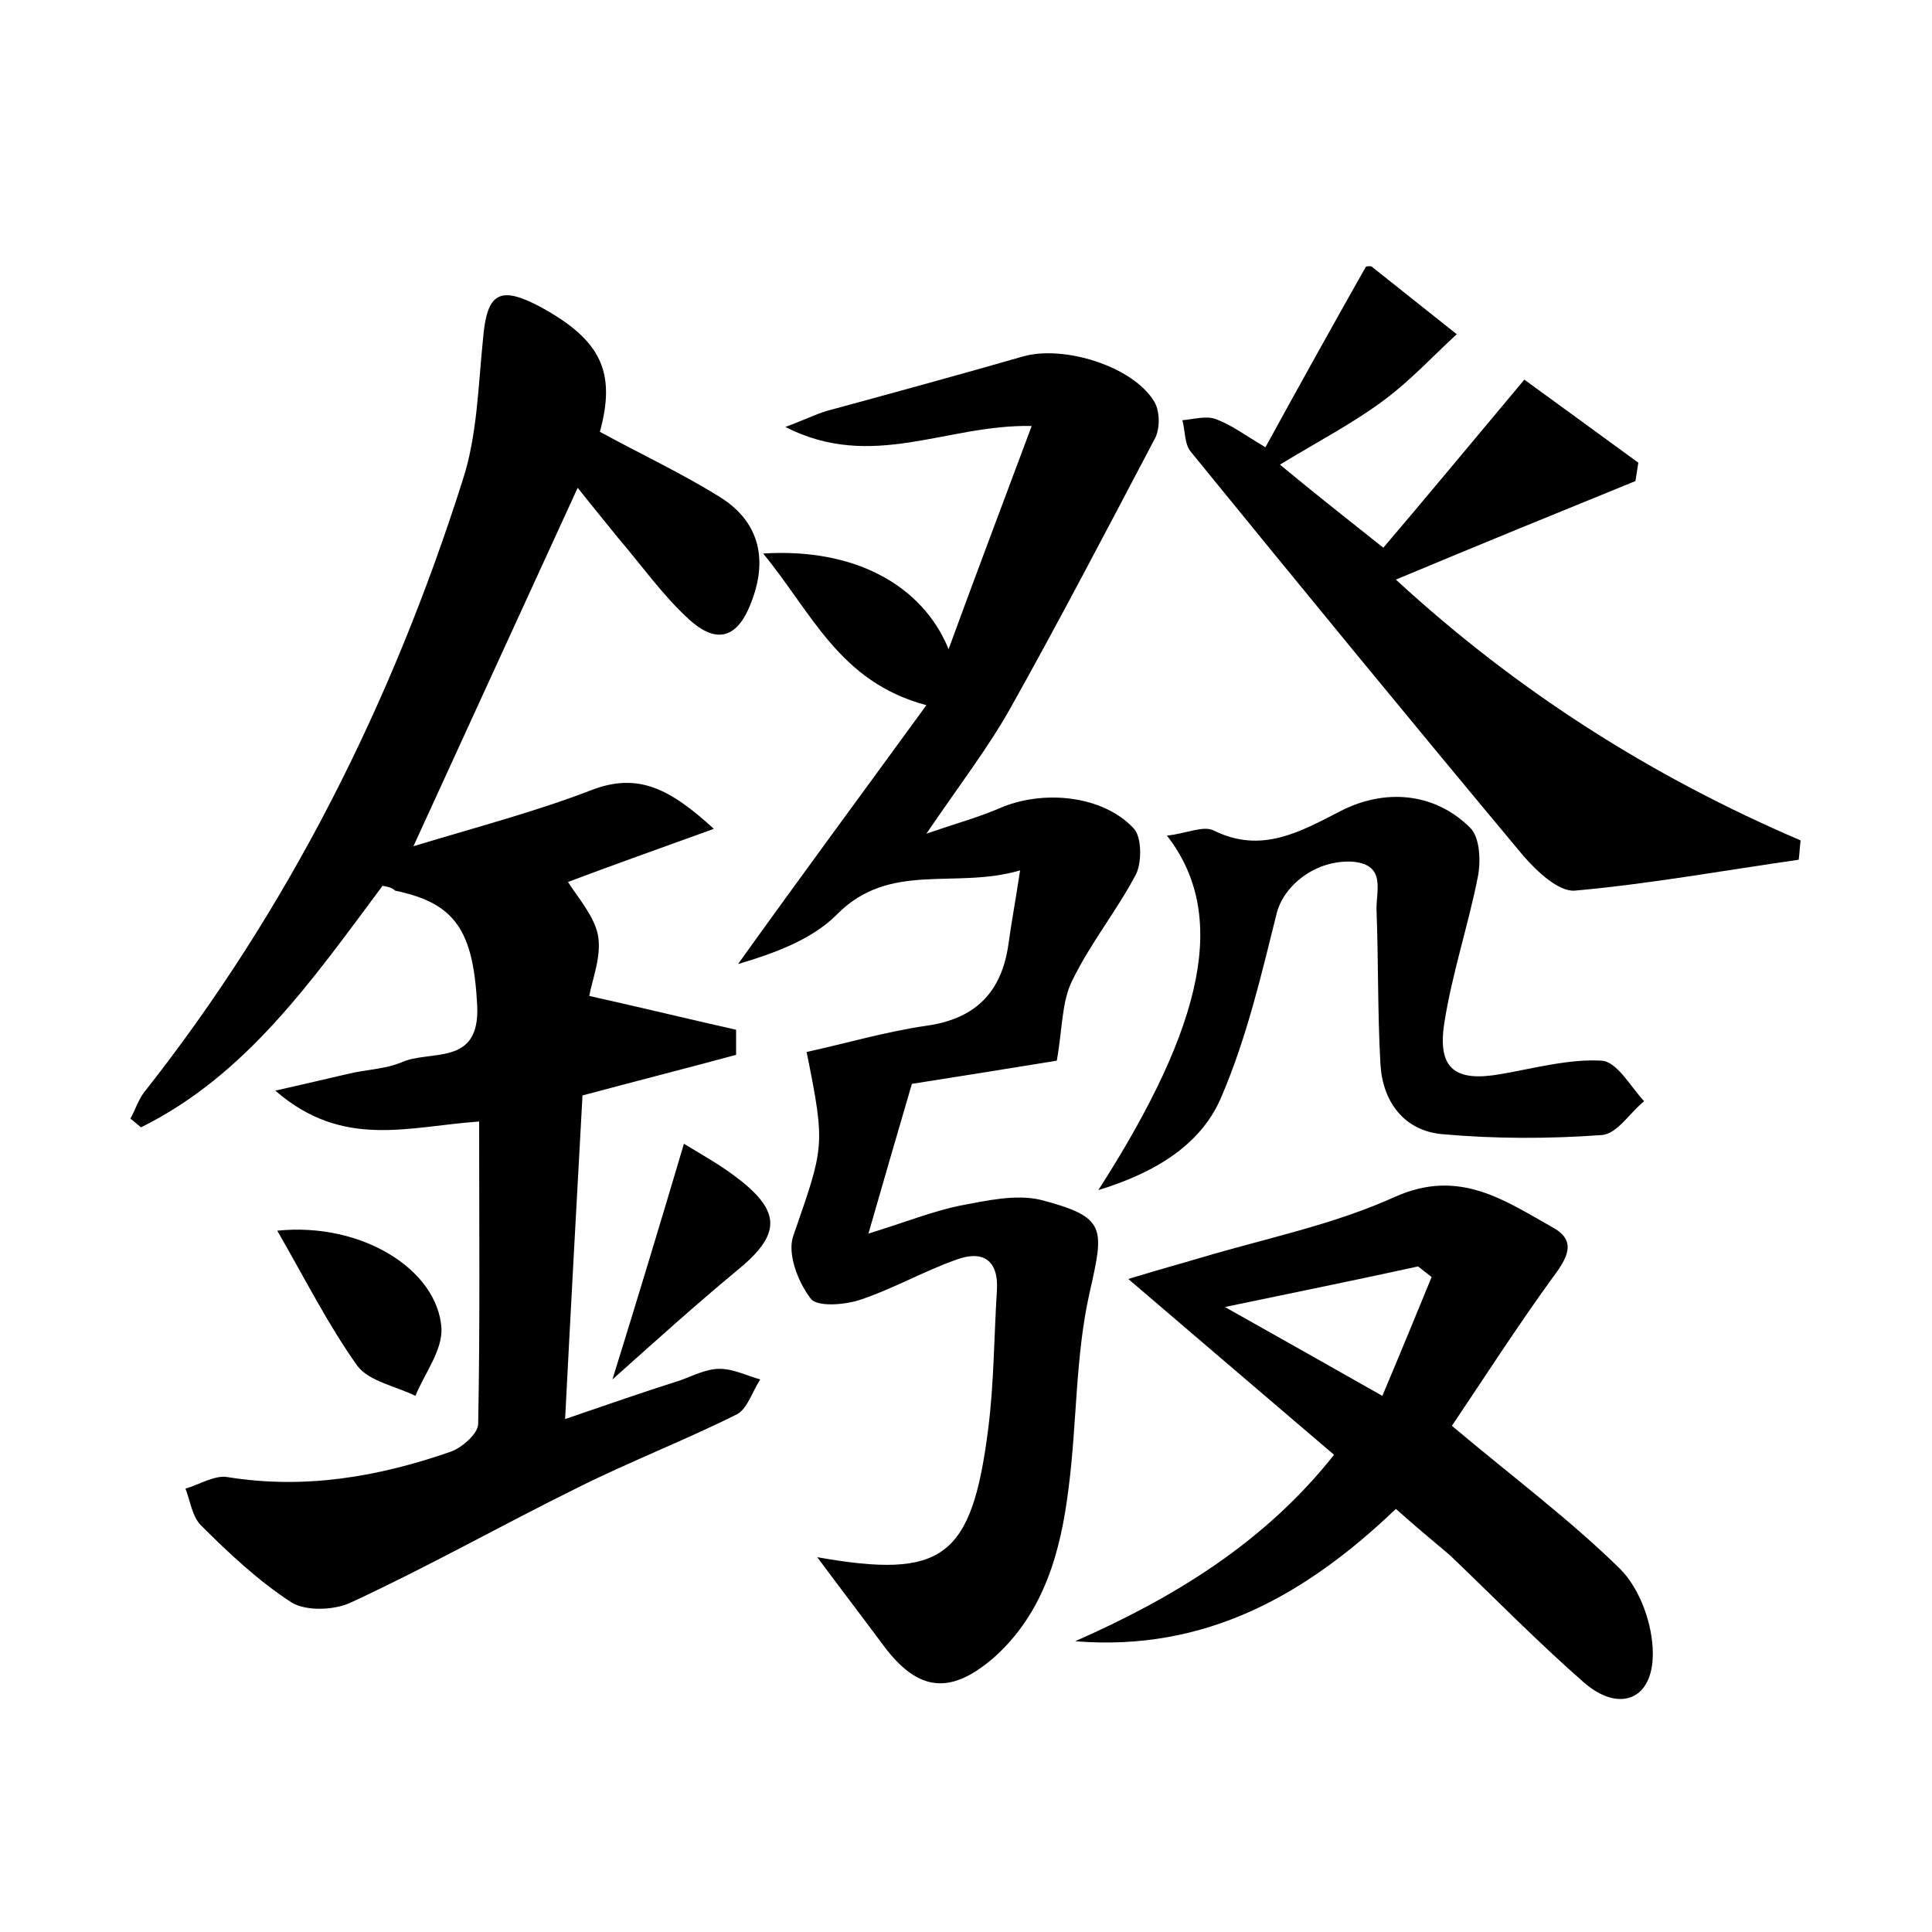 <?xml version="1.0" encoding="utf-8"?>
<!-- Generator: Adobe Illustrator 22.0.0, SVG Export Plug-In . SVG Version: 6.00 Build 0)  -->
<svg version="1.1" id="图层_1" xmlns="http://www.w3.org/2000/svg" xmlns:xlink="http://www.w3.org/1999/xlink" x="0px" y="0px"
	 viewBox="0 0 200 200" style="enable-background:new 0 0 200 200;" xml:space="preserve">
<style type="text/css">
	.st0{fill:#FFFFFF;}
</style>
<g>
	
	<path d="M39.6,91.7c-7.3,9.8-14.1,19.6-25,25c-0.4-0.3-0.7-0.6-1.1-0.9c0.5-0.9,0.8-1.9,1.4-2.7c15-19,25.7-40.4,33-63.4
		c1.5-4.6,1.6-9.7,2.1-14.6c0.4-4.8,1.7-5.6,6-3.3c6.2,3.4,7.8,6.7,6.1,12.9c4.2,2.3,8.5,4.3,12.5,6.8c3.8,2.4,4.9,6.1,3.3,10.5
		c-1.4,4-3.6,4.9-6.7,2c-2.7-2.5-4.8-5.5-7.2-8.3c-1.3-1.6-2.6-3.2-4.2-5.2c-5.6,12.2-11,24-17,37.1c6.6-2,12.7-3.6,18.4-5.8
		c4.9-1.9,8.2-0.1,12.7,4c-5.8,2.1-10.6,3.8-15.1,5.5c1,1.6,2.7,3.5,3.1,5.5c0.4,2.2-0.6,4.6-0.9,6.3c5.4,1.2,10.3,2.4,15.2,3.5
		c0,0.9,0,1.7,0,2.6c-5.2,1.4-10.3,2.7-15.9,4.2c-0.6,10.9-1.2,21.8-1.8,33.5c4.4-1.5,8.1-2.8,11.9-4c1.4-0.5,2.7-1.2,4.1-1.2
		c1.4,0,2.8,0.7,4.2,1.1c-0.8,1.2-1.3,3-2.4,3.6c-5.4,2.7-11.1,4.9-16.5,7.6c-7.9,3.9-15.5,8.2-23.5,11.9c-1.7,0.8-4.6,0.9-6.1,0
		c-3.4-2.2-6.5-5.1-9.4-8c-0.9-0.9-1.1-2.5-1.6-3.8c1.4-0.4,3-1.4,4.3-1.2c8,1.3,15.6,0,23.1-2.6c1.2-0.4,2.9-1.9,2.9-2.9
		c0.2-10.3,0.1-20.7,0.1-31.3c-7.3,0.5-14.1,2.9-21.1-3.2c3.6-0.8,6-1.4,8.3-1.9c1.6-0.3,3.2-0.4,4.7-1c3-1.4,8.2,0.5,7.9-5.9
		c-0.4-7.7-2.2-10.6-8.5-11.9C40.6,91.9,40.2,91.8,39.6,91.7z"/>
	<path d="M79,57.3c9.5-0.6,16.5,3.3,19.2,9.9c2.7-7.4,5.5-14.8,8.6-23.1c-8.8-0.2-16.5,4.7-25.5,0.1c2.4-0.9,3.5-1.5,4.8-1.8
		c6.6-1.8,13.2-3.6,19.8-5.5c4.2-1.2,11.4,1,13.6,4.7c0.6,1,0.6,2.9,0,3.9c-4.9,9.3-9.8,18.7-14.9,27.8c-2.3,4.1-5.3,8-8.7,13
		c3.2-1.1,5.4-1.7,7.5-2.6c4.5-2,10.8-1.4,14,2.1c0.8,0.9,0.8,3.5,0.2,4.7c-2,3.8-4.7,7.1-6.6,11c-1.1,2.2-1,4.9-1.6,8.3
		c-4.3,0.7-9.9,1.6-15,2.4c-1.5,5.1-2.8,9.6-4.5,15.5c3.9-1.2,6.6-2.3,9.5-2.9c2.7-0.5,5.7-1.2,8.3-0.6c6.9,1.8,6.6,2.9,5.1,9.6
		c-1.5,6.6-1.3,13.6-2.2,20.4c-0.8,6.4-2.5,12.6-7.5,17.2c-4.6,4.1-8,3.8-11.6-1c-2.3-3.1-4.6-6.1-6.9-9.2c13,2.3,16,0.1,17.7-13.3
		c0.6-4.7,0.6-9.6,0.9-14.3c0.2-3.2-1.5-4.2-4.2-3.2c-3.4,1.2-6.7,3.1-10.1,4.2c-1.6,0.5-4.4,0.7-5-0.2c-1.3-1.7-2.4-4.6-1.8-6.4
		c3.2-9.3,3.4-9.2,1.4-19.1c4.1-0.9,8.2-2.1,12.3-2.7c5.2-0.7,7.9-3.5,8.6-8.5c0.3-2.2,0.7-4.3,1.2-7.6c-6.8,2-13.5-1-19,4.6
		c-2.6,2.6-6.5,4-10.2,5.1C82.7,91,89.2,82.2,95.9,73C86.9,70.6,84.1,63.5,79,57.3z"/>
	<path d="M144.5,156.2c-9.3,8.9-19.7,14.8-33.2,13.7c10.2-4.5,19.6-10.2,26.8-19.3c-6.9-5.9-13.6-11.6-21.3-18.2
		c3.6-1.1,5.5-1.6,7.5-2.2c6.7-2,13.7-3.4,20.1-6.3c6.7-3,11.4,0.4,16.4,3.2c2.5,1.4,1.4,3.2-0.1,5.2c-3.7,5.1-7.1,10.4-10.4,15.3
		c6.3,5.3,12.2,9.7,17.4,14.8c2.1,2.1,3.4,5.8,3.4,8.8c0,4.8-3.5,6.1-7.1,3c-4.8-4.2-9.3-8.8-13.9-13.2
		C148.2,159.4,146.4,157.9,144.5,156.2z M148.2,132.2c-0.5-0.4-0.9-0.7-1.4-1.1c-6.4,1.4-12.8,2.7-20,4.2c5.5,3.1,10.5,5.9,16.3,9.2
		C145,140,146.6,136.1,148.2,132.2z"/>
	<path d="M131,46.3c3.5-6.4,6.9-12.5,10.4-18.7c0,0,0.4-0.1,0.6,0c2.9,2.3,5.9,4.7,8.8,7c-2.5,2.3-4.8,4.8-7.5,6.8
		c-3.2,2.4-6.7,4.2-10.8,6.7c3.5,2.9,6.8,5.5,10.7,8.6c4.1-4.8,8.9-10.6,14.6-17.4c3.7,2.7,7.7,5.6,11.8,8.6
		c-0.1,0.6-0.2,1.3-0.3,1.9c-8.1,3.3-16.2,6.6-24.8,10.2c12.6,11.6,26.5,20.4,41.9,27c-0.1,0.7-0.1,1.3-0.2,2
		c-7.7,1.1-15.4,2.5-23.2,3.2c-1.7,0.1-3.9-2-5.3-3.6c-11.6-13.9-23-27.8-34.4-41.8c-0.7-0.8-0.6-2.2-0.9-3.3
		c1.2-0.1,2.5-0.5,3.5-0.1C127.5,44,128.8,45,131,46.3z"/>
	<path d="M113.7,123.2c11.1-17.3,13.4-28.6,7.1-36.7c2-0.2,3.8-1.1,4.9-0.5c4.9,2.4,8.9,0.1,13-2c4.6-2.4,9.8-2,13.5,1.7
		c1,1,1.1,3.4,0.8,5c-1,5.1-2.7,10.1-3.5,15.3c-0.7,4.7,1.2,6,5.8,5.2c3.5-0.6,7.1-1.6,10.5-1.4c1.6,0.1,3,2.7,4.4,4.2
		c-1.5,1.2-2.8,3.4-4.4,3.5c-5.5,0.4-11.1,0.4-16.6-0.1c-3.9-0.4-6.1-3.4-6.3-7.3c-0.3-5.3-0.2-10.5-0.4-15.8
		c-0.1-2,1.1-4.8-2.5-5.1c-3.8-0.2-7,2.4-7.8,5.2c-1.6,6.4-3.1,12.9-5.7,19C124.5,118.3,119.9,121.3,113.7,123.2z"/>
	<path d="M28.7,127.4c8.7-0.9,16.6,4,17,10.1c0.1,2.3-1.7,4.6-2.7,7c-2-1-4.8-1.5-6-3.1C34,137.2,31.7,132.6,28.7,127.4z"/>
	<path d="M70.8,118.4c1.8,1.1,3.6,2.1,5.2,3.3c5,3.7,4.9,6.1,0.2,9.9c-4.1,3.4-8.1,7-12.8,11.2C66.1,134.1,68.4,126.5,70.8,118.4z"
		/>
	
</g>
</svg>
